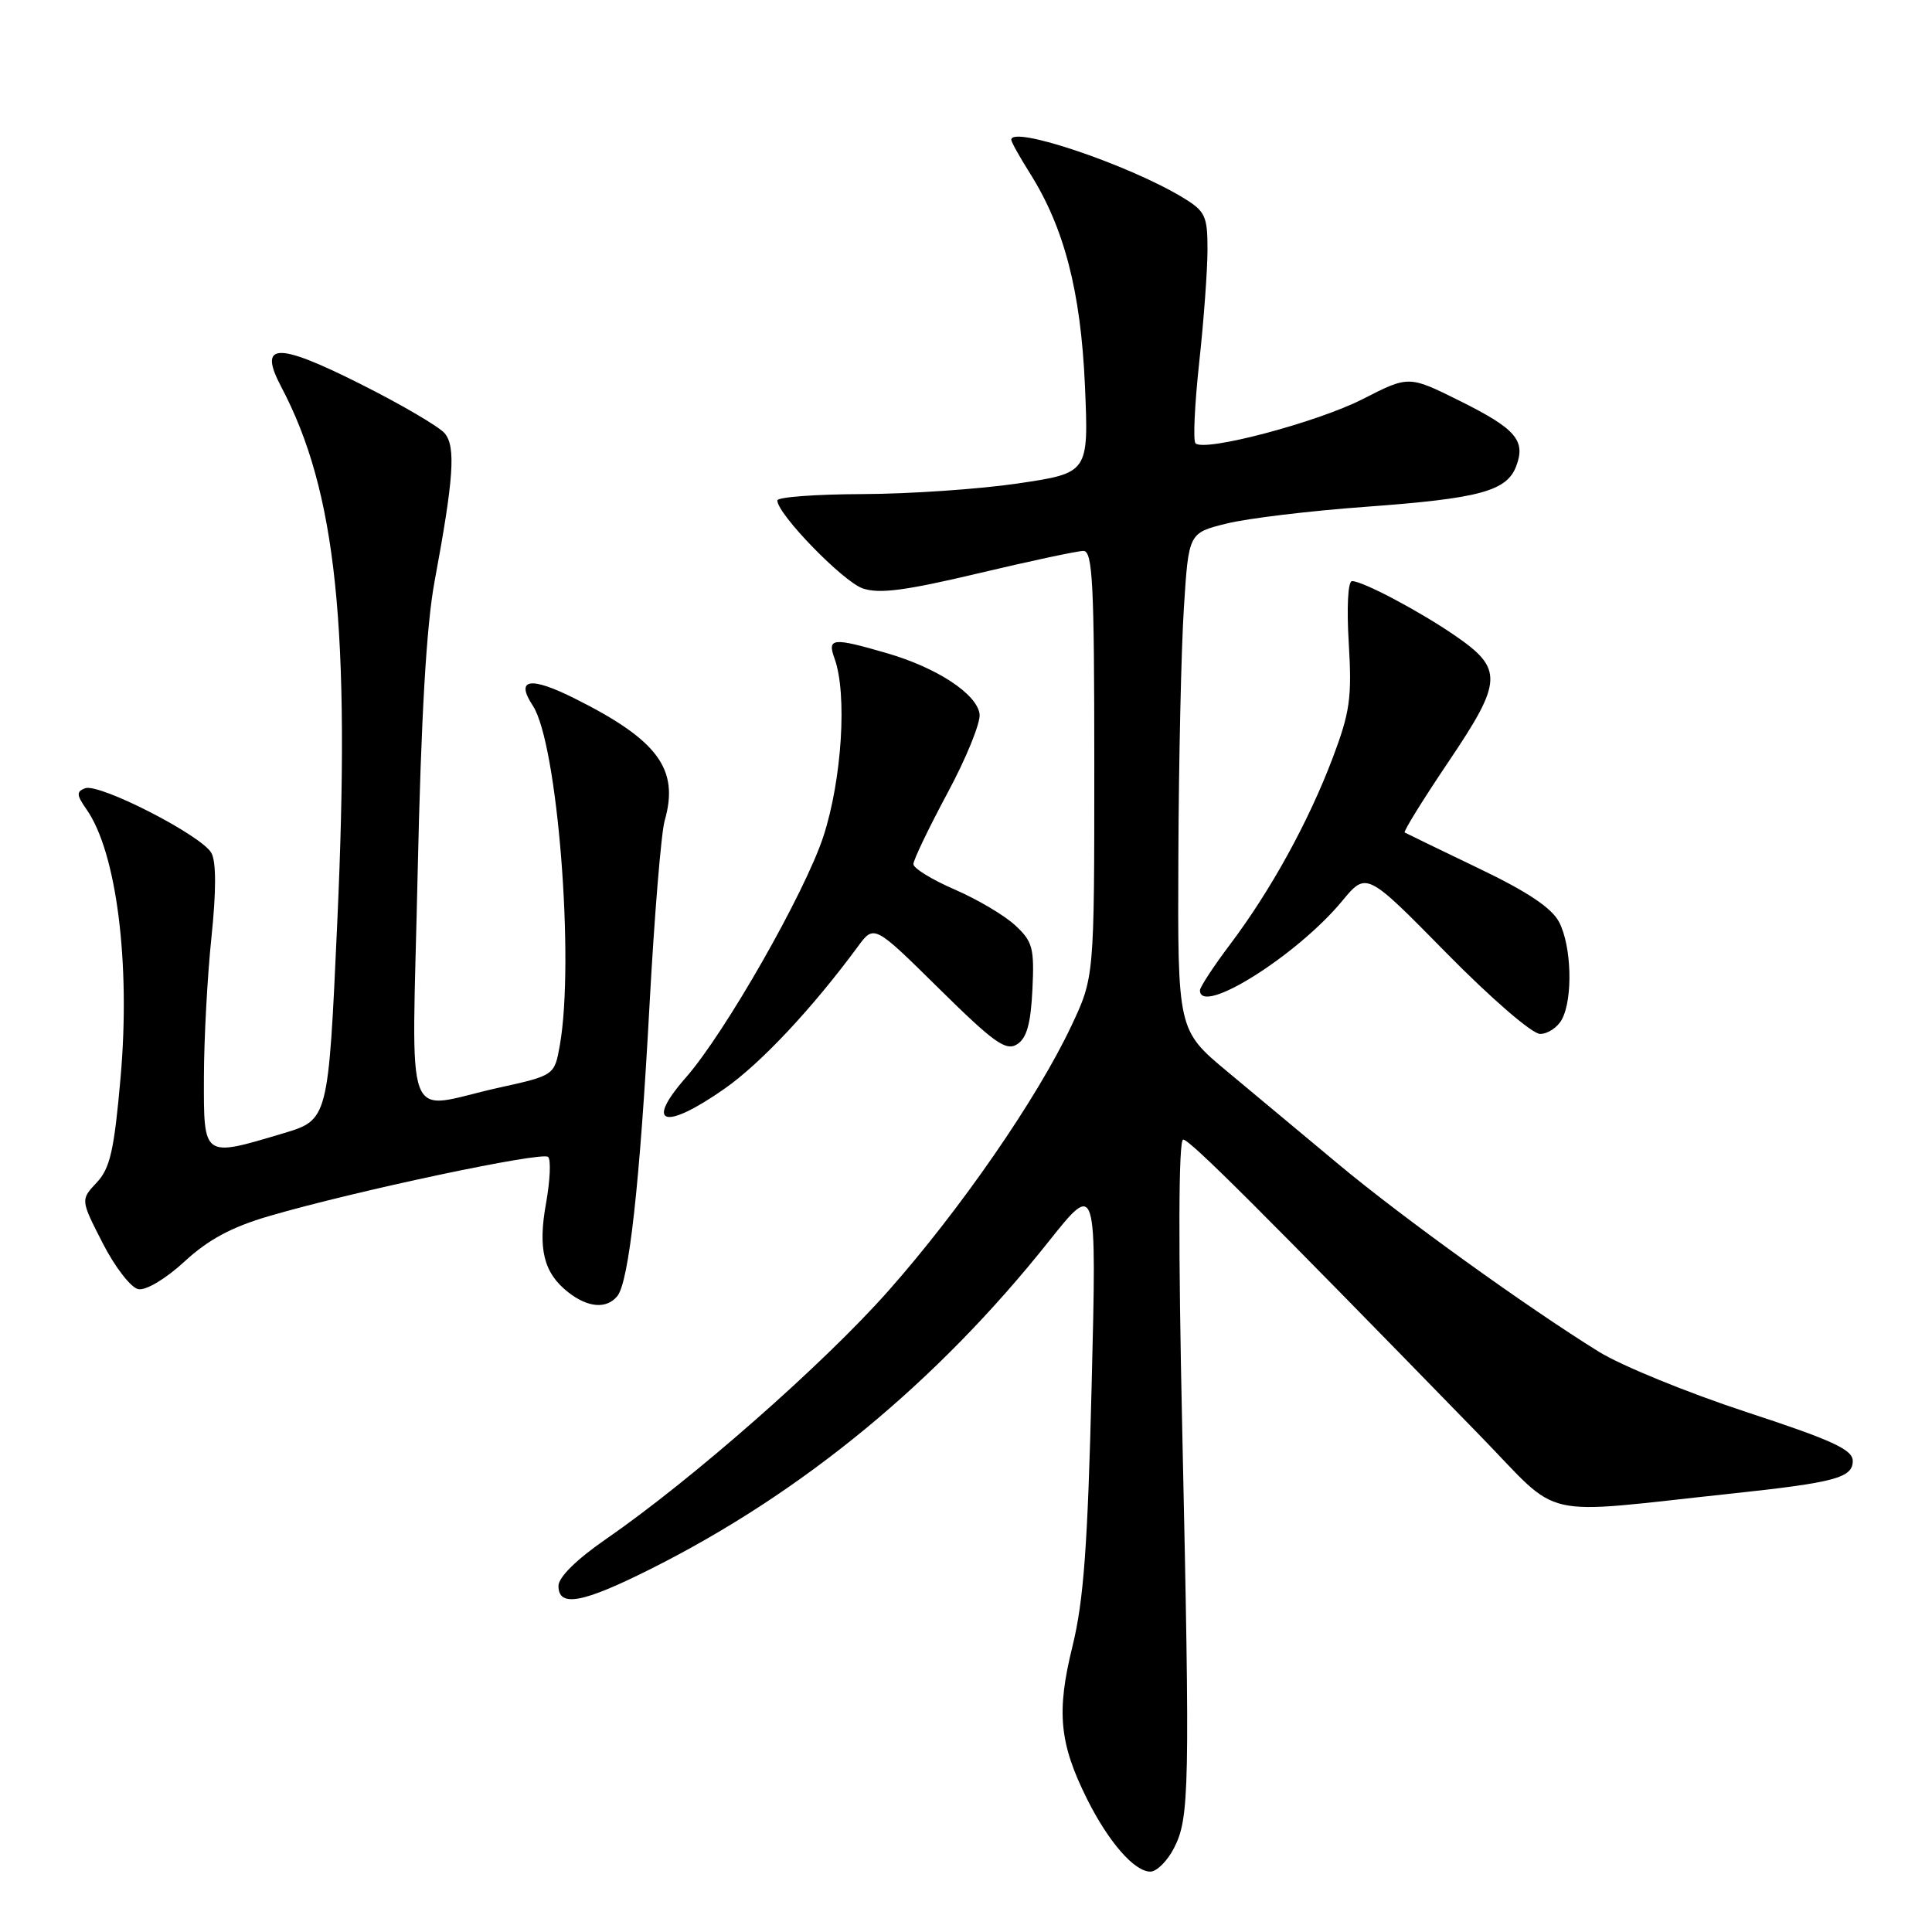 <?xml version="1.0" encoding="UTF-8" standalone="no"?>
<!DOCTYPE svg PUBLIC "-//W3C//DTD SVG 1.1//EN" "http://www.w3.org/Graphics/SVG/1.1/DTD/svg11.dtd" >
<svg xmlns="http://www.w3.org/2000/svg" xmlns:xlink="http://www.w3.org/1999/xlink" version="1.1" viewBox="0 0 256 256">
 <g >
 <path fill="currentColor"
d=" M 155.56 244.88 C 157.61 240.91 157.69 237.13 156.66 189.75 C 156.11 164.90 156.16 151.00 156.78 151.00 C 157.65 151.00 167.03 160.36 196.20 190.32 C 207.12 201.54 203.36 200.69 229.50 197.90 C 243.16 196.44 245.50 195.81 245.50 193.58 C 245.50 192.08 242.78 190.83 231.37 187.09 C 223.60 184.54 214.82 180.95 211.87 179.12 C 202.37 173.24 185.73 161.26 177.37 154.28 C 172.90 150.55 166.27 145.03 162.64 142.00 C 156.04 136.50 156.04 136.50 156.14 113.50 C 156.19 100.85 156.52 86.03 156.87 80.56 C 157.50 70.62 157.50 70.62 162.50 69.38 C 165.25 68.69 173.57 67.69 181.00 67.15 C 196.06 66.05 199.66 65.08 200.91 61.76 C 202.19 58.36 200.85 56.81 193.43 53.12 C 186.68 49.76 186.68 49.76 180.59 52.87 C 174.58 55.95 159.59 59.92 158.41 58.74 C 158.07 58.41 158.30 53.59 158.90 48.03 C 159.51 42.47 160.00 35.73 160.00 33.04 C 160.00 28.61 159.70 27.98 156.75 26.19 C 149.59 21.84 134.00 16.58 134.00 18.52 C 134.00 18.81 135.11 20.80 136.46 22.94 C 141.02 30.16 143.21 38.62 143.76 51.09 C 144.26 62.67 144.26 62.67 134.88 64.06 C 129.72 64.82 120.44 65.45 114.25 65.47 C 108.06 65.49 103.00 65.87 103.00 66.31 C 103.00 68.11 111.66 77.03 114.30 77.96 C 116.49 78.72 119.93 78.27 129.63 75.97 C 136.50 74.34 142.77 73.00 143.56 73.00 C 144.78 73.00 145.00 77.36 145.00 101.25 C 145.00 129.50 145.00 129.50 141.93 136.00 C 137.39 145.60 127.29 160.22 117.70 171.06 C 109.14 180.73 91.69 196.07 80.25 203.97 C 76.38 206.64 74.00 209.00 74.00 210.14 C 74.00 213.02 77.17 212.44 86.27 207.87 C 106.31 197.82 124.13 183.15 138.96 164.50 C 145.32 156.50 145.32 156.50 144.65 183.50 C 144.13 204.85 143.59 212.10 142.11 218.14 C 139.96 226.84 140.36 231.00 144.05 238.40 C 146.89 244.08 150.31 248.00 152.43 248.00 C 153.26 248.00 154.68 246.60 155.56 244.88 Z  M 81.79 171.75 C 83.34 169.87 84.78 156.93 86.07 133.09 C 86.71 121.31 87.61 110.36 88.07 108.75 C 90.03 101.93 87.20 98.08 76.21 92.58 C 70.23 89.58 68.24 89.92 70.61 93.52 C 73.87 98.50 76.16 127.30 74.18 138.50 C 73.47 142.50 73.47 142.50 65.99 144.15 C 53.25 146.97 54.58 150.52 55.34 115.75 C 55.80 94.99 56.50 82.83 57.59 77.00 C 60.12 63.38 60.41 59.20 58.93 57.42 C 58.20 56.54 53.14 53.58 47.68 50.84 C 36.63 45.29 34.17 45.40 37.27 51.27 C 44.59 65.14 46.47 83.23 44.68 122.44 C 43.50 148.39 43.50 148.39 37.50 150.18 C 26.85 153.36 27.00 153.47 27.02 142.75 C 27.03 137.66 27.48 129.31 28.02 124.18 C 28.65 118.12 28.66 114.23 28.02 113.04 C 26.79 110.73 13.14 103.73 11.27 104.45 C 10.10 104.90 10.14 105.35 11.46 107.24 C 15.44 112.90 17.31 127.59 15.98 142.74 C 15.13 152.43 14.59 154.81 12.81 156.70 C 10.67 158.98 10.67 158.98 13.61 164.73 C 15.23 167.89 17.35 170.64 18.33 170.82 C 19.34 171.02 21.96 169.45 24.45 167.16 C 27.58 164.26 30.71 162.58 35.65 161.14 C 46.95 157.83 71.88 152.54 72.63 153.30 C 73.02 153.68 72.89 156.43 72.36 159.40 C 71.25 165.50 72.04 168.68 75.29 171.23 C 77.91 173.28 80.36 173.48 81.79 171.75 Z  M 96.02 144.25 C 100.83 140.88 107.64 133.61 113.66 125.44 C 115.82 122.50 115.82 122.50 124.42 130.99 C 131.68 138.15 133.29 139.31 134.76 138.38 C 136.04 137.58 136.58 135.67 136.80 131.14 C 137.07 125.62 136.83 124.75 134.52 122.61 C 133.11 121.30 129.50 119.16 126.49 117.86 C 123.49 116.56 121.03 115.05 121.03 114.50 C 121.03 113.95 123.07 109.70 125.56 105.06 C 128.05 100.43 129.96 95.72 129.80 94.60 C 129.41 91.93 124.14 88.47 117.52 86.55 C 110.30 84.45 109.59 84.52 110.58 87.25 C 112.28 91.94 111.56 103.31 109.10 110.84 C 106.64 118.33 96.07 136.87 90.88 142.78 C 85.36 149.07 88.04 149.84 96.02 144.25 Z  M 206.96 135.07 C 208.44 132.31 208.24 125.37 206.60 122.20 C 205.62 120.30 202.43 118.17 195.85 115.02 C 190.71 112.55 186.33 110.43 186.13 110.31 C 185.93 110.19 188.55 105.96 191.95 100.91 C 199.14 90.25 199.22 88.62 192.74 84.18 C 187.98 80.92 180.56 77.00 179.15 77.00 C 178.61 77.00 178.43 80.48 178.72 85.25 C 179.15 92.47 178.88 94.37 176.57 100.48 C 173.35 108.95 168.43 117.90 163.03 125.09 C 160.81 128.03 159.00 130.80 159.00 131.22 C 159.00 134.69 171.86 126.62 177.84 119.39 C 181.06 115.50 181.06 115.50 191.63 126.25 C 197.57 132.29 203.02 137.00 204.07 137.00 C 205.09 137.00 206.40 136.13 206.96 135.07 Z "/>
</g>
</svg>